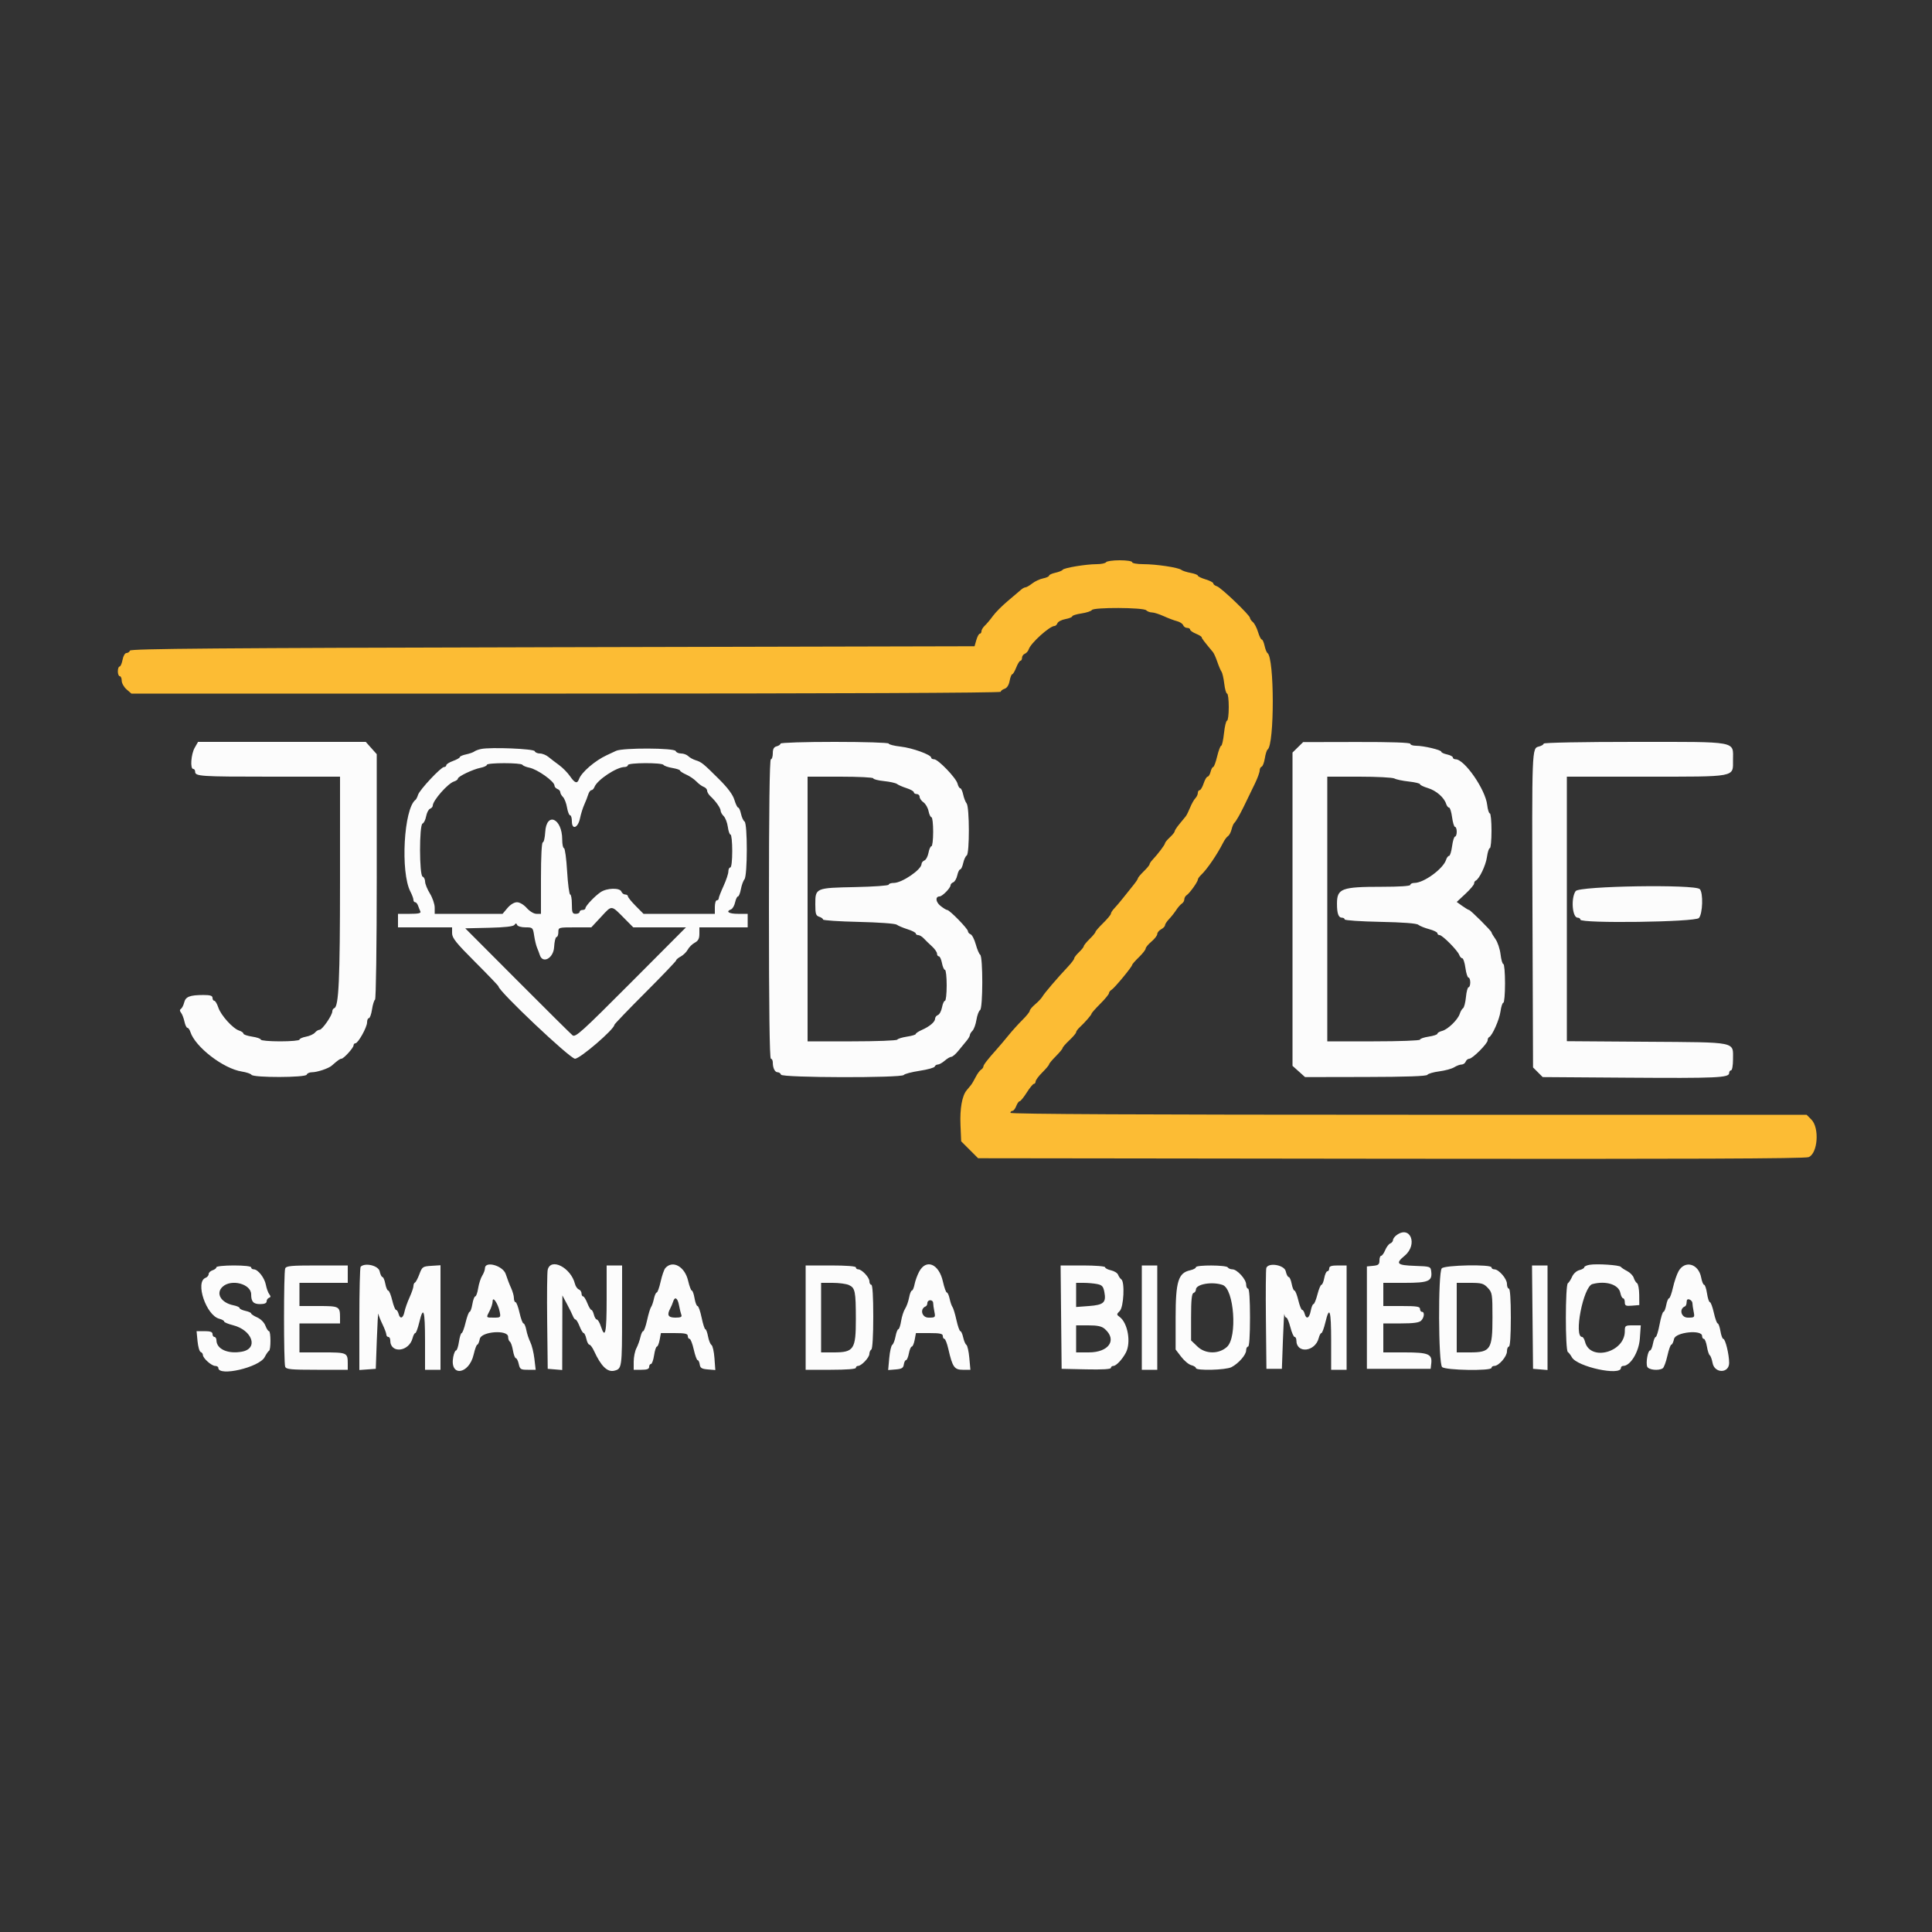 <svg id="svg" version="1.1" xmlns="http://www.w3.org/2000/svg" xmlns:xlink="http://www.w3.org/1999/xlink" width="400" height="400" viewBox="0, 0, 400,400"><rect x="0" y="0" width="400" height="400" fill="#333333" stroke="none"/><g id="svgg"><path id="path0" d="M40.300 154.835 C 39.549 156.155,39.340 159.200,40.000 159.200 C 40.220 159.200,40.400 159.451,40.400 159.757 C 40.400 160.734,41.390 160.800,56.033 160.800 L 70.400 160.800 70.398 182.300 C 70.395 202.792,70.142 208.419,69.205 208.732 C 68.982 208.806,68.800 209.106,68.800 209.397 C 68.800 210.195,66.728 213.200,66.178 213.200 C 65.914 213.200,65.478 213.465,65.209 213.789 C 64.940 214.114,64.108 214.494,63.360 214.634 C 62.612 214.774,62.000 215.049,62.000 215.245 C 62.000 215.440,60.200 215.600,58.000 215.600 C 55.800 215.600,54.000 215.440,54.000 215.245 C 54.000 215.050,53.190 214.769,52.200 214.621 C 51.210 214.472,50.400 214.194,50.400 214.002 C 50.400 213.811,50.003 213.528,49.518 213.374 C 48.220 212.962,45.731 210.210,45.200 208.599 C 44.946 207.830,44.572 207.200,44.369 207.200 C 44.166 207.200,44.000 206.930,44.000 206.600 C 44.000 206.150,43.525 206.001,42.100 206.005 C 39.298 206.014,38.426 206.353,38.134 207.548 C 37.993 208.127,37.691 208.721,37.464 208.870 C 37.182 209.054,37.187 209.307,37.480 209.670 C 37.715 209.961,38.033 210.785,38.186 211.500 C 38.338 212.215,38.617 212.800,38.805 212.800 C 38.993 212.800,39.266 213.179,39.414 213.643 C 40.400 216.752,46.239 221.253,50.060 221.850 C 51.017 221.999,51.918 222.303,52.063 222.524 C 52.469 223.147,63.293 223.120,63.501 222.496 C 63.592 222.223,64.075 222.000,64.574 222.000 C 65.669 222.000,68.014 221.217,68.686 220.627 C 69.964 219.505,70.391 219.200,70.684 219.200 C 71.150 219.200,73.200 216.947,73.200 216.436 C 73.200 216.196,73.372 216.000,73.583 216.000 C 74.145 216.000,76.000 212.673,76.000 211.665 C 76.000 211.189,76.169 210.800,76.375 210.800 C 76.582 210.800,76.873 209.988,77.022 208.995 C 77.171 208.002,77.452 207.092,77.646 206.971 C 77.845 206.848,78.000 195.686,78.000 181.448 L 78.000 156.144 76.864 154.872 L 75.729 153.600 58.364 153.603 L 41.000 153.605 40.300 154.835 M161.600 153.953 C 161.600 154.148,161.240 154.401,160.800 154.516 C 160.217 154.668,160.000 155.062,160.000 155.963 C 160.000 156.643,159.820 157.200,159.600 157.200 C 159.337 157.200,159.200 167.800,159.200 188.200 C 159.200 208.600,159.337 219.200,159.600 219.200 C 159.820 219.200,160.000 219.545,160.000 219.967 C 160.000 221.139,160.428 222.000,161.009 222.000 C 161.298 222.000,161.609 222.225,161.701 222.500 C 161.917 223.145,186.690 223.203,187.124 222.560 C 187.276 222.335,188.746 221.948,190.392 221.699 C 192.038 221.450,193.448 221.056,193.526 220.823 C 193.603 220.591,193.894 220.400,194.172 220.400 C 194.450 220.400,195.093 220.040,195.600 219.600 C 196.107 219.160,196.722 218.800,196.966 218.800 C 197.209 218.800,197.857 218.246,198.404 217.570 C 198.952 216.893,199.715 215.965,200.100 215.508 C 200.485 215.051,200.800 214.512,200.800 214.310 C 200.800 214.108,201.045 213.698,201.345 213.398 C 201.644 213.099,202.013 212.082,202.163 211.139 C 202.314 210.196,202.652 209.291,202.915 209.129 C 203.511 208.761,203.528 198.060,202.934 197.663 C 202.718 197.518,202.309 196.557,202.026 195.526 C 201.742 194.495,201.261 193.555,200.955 193.438 C 200.650 193.321,200.400 193.031,200.400 192.794 C 200.400 192.290,196.598 188.400,196.106 188.400 C 195.923 188.400,195.299 188.018,194.718 187.551 C 193.701 186.732,193.600 185.607,194.543 185.593 C 195.098 185.585,196.800 183.845,196.800 183.286 C 196.800 183.066,197.053 182.788,197.362 182.670 C 197.672 182.551,198.046 181.902,198.194 181.227 C 198.342 180.552,198.615 180.000,198.800 180.000 C 198.985 180.000,199.263 179.415,199.418 178.700 C 199.574 177.985,199.903 177.272,200.150 177.115 C 200.751 176.733,200.732 167.088,200.129 166.341 C 199.889 166.044,199.567 165.215,199.414 164.500 C 199.262 163.785,198.990 163.200,198.812 163.200 C 198.633 163.200,198.379 162.770,198.247 162.244 C 197.953 161.072,194.233 157.200,193.402 157.200 C 193.071 157.200,192.800 157.054,192.800 156.875 C 192.800 156.262,188.913 154.852,186.456 154.575 C 185.105 154.422,184.000 154.140,184.000 153.948 C 184.000 153.757,178.960 153.600,172.800 153.600 C 166.586 153.600,161.600 153.757,161.600 153.953 M268.700 154.727 L 267.600 155.809 267.600 188.238 L 267.600 220.668 268.900 221.834 L 270.200 223.000 282.729 222.977 C 291.187 222.962,295.345 222.815,295.529 222.526 C 295.678 222.290,296.790 221.968,298.000 221.810 C 299.210 221.653,300.599 221.271,301.086 220.962 C 301.573 220.653,302.254 220.400,302.598 220.400 C 302.943 220.400,303.329 220.130,303.455 219.800 C 303.582 219.470,303.915 219.200,304.196 219.200 C 304.865 219.200,308.000 216.057,308.000 215.386 C 308.000 215.100,308.135 214.807,308.300 214.733 C 308.952 214.443,310.426 211.119,310.661 209.410 C 310.797 208.414,311.064 207.600,311.254 207.600 C 311.444 207.600,311.600 205.800,311.600 203.600 C 311.600 201.400,311.445 199.600,311.256 199.600 C 311.066 199.600,310.804 198.694,310.673 197.586 C 310.542 196.478,310.067 195.055,309.617 194.424 C 309.168 193.793,308.800 193.169,308.800 193.038 C 308.800 192.739,304.444 188.400,304.144 188.400 C 304.023 188.400,303.400 188.027,302.759 187.571 L 301.595 186.742 303.398 185.063 C 304.389 184.140,305.200 183.178,305.200 182.926 C 305.200 182.673,305.343 182.407,305.517 182.333 C 306.252 182.024,307.620 179.168,307.855 177.452 C 307.995 176.433,308.264 175.600,308.454 175.600 C 308.644 175.600,308.800 173.980,308.800 172.000 C 308.800 170.020,308.643 168.400,308.452 168.400 C 308.261 168.400,308.016 167.615,307.907 166.654 C 307.547 163.458,303.216 157.200,301.364 157.200 C 301.054 157.200,300.800 157.034,300.800 156.832 C 300.800 156.629,300.260 156.345,299.600 156.200 C 298.940 156.055,298.400 155.802,298.400 155.637 C 298.400 155.264,294.747 154.400,293.169 154.400 C 292.526 154.400,292.000 154.220,292.000 154.000 C 292.000 153.742,288.049 153.608,280.900 153.623 L 269.800 153.646 268.700 154.727 M319.600 153.957 C 319.600 154.153,319.158 154.424,318.618 154.560 C 317.148 154.929,317.158 154.684,317.284 189.200 L 317.400 221.000 318.400 222.000 L 319.399 223.000 337.000 223.123 C 355.449 223.252,358.000 223.137,358.000 222.175 C 358.000 221.859,358.180 221.600,358.400 221.600 C 358.620 221.600,358.800 220.597,358.800 219.371 C 358.800 215.588,359.912 215.817,340.929 215.683 L 324.400 215.567 324.400 188.183 L 324.400 160.800 340.711 160.800 C 359.633 160.800,358.800 160.958,358.800 157.377 C 358.800 153.353,360.132 153.600,338.400 153.600 C 327.657 153.600,319.600 153.753,319.600 153.957 M99.600 155.070 C 99.050 155.184,98.420 155.419,98.200 155.592 C 97.980 155.766,97.215 156.033,96.500 156.186 C 95.785 156.338,95.200 156.593,95.200 156.751 C 95.200 156.910,94.570 157.267,93.800 157.546 C 93.030 157.824,92.400 158.220,92.400 158.426 C 92.400 158.632,92.194 158.800,91.942 158.800 C 91.298 158.800,86.879 163.519,86.557 164.549 C 86.412 165.017,86.172 165.490,86.025 165.600 C 83.608 167.410,82.877 180.587,84.971 184.604 C 85.314 185.262,85.596 186.025,85.598 186.300 C 85.599 186.575,85.759 186.800,85.953 186.800 C 86.148 186.800,86.418 187.115,86.554 187.500 C 86.689 187.885,86.905 188.425,87.034 188.700 C 87.206 189.071,86.638 189.200,84.833 189.200 L 82.400 189.200 82.400 190.600 L 82.400 192.000 88.000 192.000 L 93.600 192.000 93.600 193.200 C 93.600 194.200,94.400 195.200,98.400 199.200 C 101.040 201.840,103.200 204.097,103.200 204.216 C 103.200 205.180,118.029 219.200,119.047 219.199 C 120.099 219.198,127.200 213.085,127.200 212.181 C 127.200 212.037,130.080 209.037,133.600 205.514 C 137.120 201.991,140.000 198.979,140.000 198.822 C 140.000 198.664,140.430 198.305,140.956 198.024 C 141.482 197.742,142.132 197.102,142.400 196.600 C 142.668 196.098,143.318 195.458,143.844 195.176 C 144.558 194.794,144.800 194.328,144.800 193.332 L 144.800 192.000 149.800 192.000 L 154.800 192.000 154.800 190.600 L 154.800 189.200 152.800 189.200 C 150.891 189.200,150.164 188.730,151.362 188.270 C 151.672 188.151,152.046 187.502,152.194 186.827 C 152.342 186.152,152.609 185.600,152.787 185.600 C 152.965 185.600,153.237 184.925,153.391 184.100 C 153.545 183.275,153.880 182.347,154.136 182.039 C 154.766 181.277,154.779 170.486,154.150 170.086 C 153.903 169.929,153.574 169.215,153.418 168.500 C 153.263 167.785,152.999 167.200,152.832 167.200 C 152.664 167.200,152.312 166.483,152.049 165.606 C 151.727 164.532,150.695 163.140,148.886 161.339 C 145.581 158.049,145.246 157.777,144.019 157.398 C 143.479 157.231,142.791 156.848,142.490 156.547 C 142.189 156.246,141.521 156.000,141.005 156.000 C 140.489 156.000,139.992 155.775,139.900 155.500 C 139.681 154.841,128.956 154.797,127.562 155.450 C 127.033 155.698,126.150 156.110,125.600 156.366 C 123.168 157.498,120.391 159.894,119.880 161.300 C 119.508 162.322,119.016 162.164,118.012 160.700 C 117.521 159.985,116.504 158.950,115.750 158.400 C 114.996 157.850,113.996 157.085,113.528 156.700 C 113.060 156.315,112.270 156.000,111.772 156.000 C 111.274 156.000,110.795 155.784,110.707 155.521 C 110.540 155.020,101.599 154.657,99.600 155.070 M108.168 158.348 C 108.286 158.540,108.929 158.806,109.595 158.939 C 111.275 159.275,114.800 161.786,114.800 162.646 C 114.800 162.904,115.070 163.218,115.400 163.345 C 115.730 163.471,116.000 163.773,116.000 164.016 C 116.000 164.259,116.254 164.711,116.564 165.021 C 116.873 165.331,117.249 166.308,117.399 167.192 C 117.548 168.076,117.834 168.800,118.035 168.800 C 118.236 168.800,118.400 169.353,118.400 170.029 C 118.400 171.912,119.675 171.435,120.091 169.398 C 120.271 168.519,120.663 167.260,120.964 166.600 C 121.265 165.940,121.633 164.995,121.782 164.500 C 121.932 164.005,122.227 163.600,122.440 163.600 C 122.652 163.600,122.941 163.299,123.082 162.931 C 123.642 161.471,127.653 158.808,129.300 158.802 C 129.685 158.801,130.000 158.620,130.000 158.400 C 130.000 157.894,137.066 157.860,137.378 158.365 C 137.503 158.566,138.323 158.852,139.202 159.000 C 140.081 159.149,140.800 159.391,140.800 159.538 C 140.800 159.684,141.378 160.061,142.085 160.374 C 142.792 160.686,143.737 161.329,144.185 161.801 C 144.633 162.273,145.315 162.776,145.700 162.917 C 146.085 163.059,146.400 163.411,146.400 163.699 C 146.400 163.987,146.715 164.512,147.100 164.866 C 148.179 165.858,149.200 167.310,149.200 167.853 C 149.200 168.122,149.488 168.631,149.840 168.982 C 150.191 169.334,150.575 170.337,150.692 171.211 C 150.809 172.085,151.062 172.800,151.253 172.800 C 151.444 172.800,151.600 174.330,151.600 176.200 C 151.600 178.200,151.435 179.600,151.200 179.600 C 150.980 179.600,150.800 179.972,150.800 180.426 C 150.800 180.880,150.350 182.235,149.800 183.437 C 149.250 184.640,148.800 185.798,148.800 186.012 C 148.800 186.225,148.620 186.400,148.400 186.400 C 148.180 186.400,148.000 187.030,148.000 187.800 L 148.000 189.200 140.615 189.200 L 133.231 189.200 131.615 187.568 C 130.727 186.671,130.000 185.771,130.000 185.568 C 130.000 185.366,129.749 185.200,129.443 185.200 C 129.136 185.200,128.782 184.930,128.655 184.600 C 128.335 183.765,125.663 183.829,124.362 184.703 C 123.126 185.534,121.200 187.577,121.200 188.058 C 121.200 188.246,120.930 188.400,120.600 188.400 C 120.270 188.400,120.000 188.580,120.000 188.800 C 120.000 189.020,119.640 189.200,119.200 189.200 C 118.507 189.200,118.400 188.933,118.400 187.200 C 118.400 186.100,118.243 185.200,118.051 185.200 C 117.860 185.200,117.574 183.040,117.416 180.400 C 117.259 177.760,116.966 175.600,116.765 175.600 C 116.564 175.600,116.400 174.802,116.400 173.826 C 116.400 169.400,113.128 167.981,112.879 172.300 C 112.813 173.455,112.588 174.400,112.379 174.400 C 112.154 174.400,112.000 177.405,112.000 181.800 L 112.000 189.200 111.066 189.200 C 110.533 189.200,109.674 188.685,109.063 188.000 C 108.436 187.296,107.596 186.800,107.032 186.800 C 106.455 186.800,105.668 187.280,105.061 188.000 L 104.052 189.200 97.026 189.200 L 90.000 189.200 89.998 187.900 C 89.997 187.185,89.552 185.880,89.010 185.000 C 88.468 184.120,88.019 183.010,88.012 182.533 C 88.006 182.057,87.775 181.592,87.501 181.500 C 86.798 181.266,86.785 170.739,87.487 170.504 C 87.755 170.415,88.088 169.737,88.227 168.999 C 88.365 168.260,88.731 167.559,89.039 167.440 C 89.348 167.322,89.600 167.032,89.600 166.796 C 89.600 165.751,92.713 162.208,93.987 161.804 C 94.434 161.662,94.800 161.394,94.800 161.209 C 94.800 160.759,97.891 159.282,99.510 158.958 C 100.219 158.816,100.800 158.543,100.800 158.350 C 100.800 157.894,107.886 157.892,108.168 158.348 M180.800 161.144 C 180.800 161.333,181.802 161.592,183.028 161.718 C 184.253 161.844,185.468 162.116,185.728 162.322 C 185.987 162.527,186.875 162.913,187.700 163.179 C 188.525 163.445,189.200 163.828,189.200 164.031 C 189.200 164.234,189.470 164.400,189.800 164.400 C 190.130 164.400,190.400 164.660,190.400 164.977 C 190.400 165.295,190.759 165.806,191.197 166.113 C 191.636 166.420,192.108 167.240,192.247 167.936 C 192.386 168.631,192.658 169.200,192.850 169.200 C 193.043 169.200,193.200 170.550,193.200 172.200 C 193.200 173.850,193.040 175.200,192.845 175.200 C 192.649 175.200,192.374 175.813,192.234 176.561 C 192.093 177.310,191.713 178.024,191.389 178.149 C 191.065 178.273,190.797 178.606,190.793 178.887 C 190.777 180.051,186.745 182.800,185.053 182.800 C 184.474 182.800,184.000 182.962,184.000 183.160 C 184.000 183.359,180.877 183.584,177.061 183.660 C 168.844 183.826,168.800 183.845,168.800 187.222 C 168.800 189.195,168.921 189.584,169.600 189.800 C 170.040 189.940,170.400 190.200,170.400 190.378 C 170.400 190.556,173.711 190.777,177.759 190.868 C 181.904 190.961,185.354 191.213,185.659 191.445 C 185.956 191.671,186.965 192.097,187.900 192.392 C 188.835 192.687,189.600 193.079,189.600 193.264 C 189.600 193.449,189.830 193.600,190.111 193.600 C 190.392 193.600,190.915 193.915,191.272 194.300 C 191.629 194.685,192.389 195.424,192.961 195.942 C 193.532 196.460,194.000 197.135,194.000 197.442 C 194.000 197.749,194.172 198.000,194.382 198.000 C 194.592 198.000,194.882 198.630,195.026 199.400 C 195.171 200.170,195.449 200.800,195.645 200.800 C 195.840 200.800,196.000 202.240,196.000 204.000 C 196.000 205.760,195.840 207.200,195.645 207.200 C 195.449 207.200,195.174 207.813,195.034 208.561 C 194.893 209.310,194.513 210.024,194.189 210.149 C 193.865 210.273,193.600 210.611,193.600 210.899 C 193.600 211.568,192.493 212.515,190.872 213.232 C 190.172 213.542,189.600 213.920,189.600 214.073 C 189.600 214.226,188.788 214.473,187.795 214.622 C 186.802 214.771,185.892 215.052,185.771 215.246 C 185.651 215.441,181.423 215.600,176.376 215.600 L 167.200 215.600 167.200 188.200 L 167.200 160.800 174.000 160.800 C 177.740 160.800,180.800 160.955,180.800 161.144 M288.705 161.180 C 289.087 161.390,290.435 161.673,291.700 161.809 C 292.965 161.946,294.000 162.196,294.000 162.365 C 294.000 162.535,294.741 162.895,295.647 163.167 C 297.340 163.674,298.991 165.110,299.414 166.445 C 299.546 166.860,299.816 167.200,300.013 167.200 C 300.211 167.200,300.492 168.100,300.638 169.200 C 300.784 170.300,301.060 171.200,301.252 171.200 C 301.443 171.200,301.600 171.650,301.600 172.200 C 301.600 172.750,301.443 173.200,301.252 173.200 C 301.060 173.200,300.784 174.100,300.638 175.200 C 300.492 176.300,300.211 177.200,300.013 177.200 C 299.816 177.200,299.538 177.565,299.397 178.010 C 298.806 179.871,294.797 182.800,292.840 182.800 C 292.378 182.800,292.000 182.980,292.000 183.200 C 292.000 183.449,289.766 183.600,286.097 183.600 C 277.761 183.600,276.818 183.952,276.806 187.067 C 276.799 189.114,277.112 190.000,277.843 190.000 C 278.149 190.000,278.400 190.160,278.400 190.356 C 278.400 190.552,281.703 190.778,285.740 190.858 C 290.469 190.951,293.280 191.166,293.640 191.462 C 293.948 191.715,294.965 192.126,295.900 192.376 C 296.835 192.626,297.600 193.004,297.600 193.215 C 297.600 193.427,297.804 193.600,298.053 193.600 C 298.631 193.600,301.780 196.776,302.119 197.700 C 302.260 198.085,302.544 198.400,302.750 198.400 C 302.956 198.400,303.249 199.300,303.400 200.400 C 303.551 201.500,303.838 202.400,304.038 202.400 C 304.237 202.400,304.400 202.850,304.400 203.400 C 304.400 203.950,304.243 204.400,304.051 204.400 C 303.859 204.400,303.613 205.319,303.506 206.443 C 303.398 207.566,303.129 208.601,302.909 208.743 C 302.688 208.884,302.382 209.402,302.229 209.894 C 301.848 211.114,299.753 213.146,298.569 213.443 C 298.036 213.577,297.600 213.836,297.600 214.019 C 297.600 214.202,296.790 214.472,295.800 214.621 C 294.810 214.769,294.000 215.050,294.000 215.245 C 294.000 215.442,289.714 215.600,284.400 215.600 L 274.800 215.600 274.800 188.200 L 274.800 160.800 281.405 160.800 C 285.038 160.800,288.323 160.971,288.705 161.180 M326.223 184.489 C 325.206 185.940,325.519 190.000,326.647 190.000 C 326.951 190.000,327.200 190.180,327.200 190.400 C 327.200 191.233,350.975 190.912,351.738 190.069 C 352.533 189.191,352.665 184.825,351.920 184.080 C 350.893 183.053,326.962 183.434,326.223 184.489 M129.428 190.300 L 131.112 192.000 136.566 192.000 L 142.021 192.000 130.610 203.449 C 120.434 213.660,119.128 214.838,118.535 214.349 C 118.169 214.047,113.022 208.940,107.098 203.000 L 96.326 192.200 101.248 192.087 C 104.543 192.011,106.283 191.813,106.515 191.487 C 106.785 191.106,106.905 191.109,107.064 191.500 C 107.176 191.778,107.948 192.000,108.798 192.000 C 110.293 192.000,110.336 192.041,110.588 193.700 C 110.729 194.635,110.999 195.760,111.186 196.200 C 111.374 196.640,111.633 197.326,111.761 197.726 C 112.368 199.612,114.589 198.393,114.721 196.100 C 114.787 194.945,115.012 194.000,115.221 194.000 C 115.429 194.000,115.600 193.550,115.600 193.000 C 115.600 192.012,115.639 192.000,119.011 192.000 L 122.423 192.000 124.470 189.800 C 126.759 187.341,126.467 187.311,129.428 190.300 M289.100 255.757 C 288.715 256.049,288.400 256.499,288.400 256.757 C 288.400 257.014,288.146 257.322,287.837 257.441 C 287.527 257.560,287.055 258.185,286.788 258.829 C 286.521 259.473,286.145 260.000,285.951 260.000 C 285.758 260.000,285.600 260.439,285.600 260.975 C 285.600 261.782,285.377 261.971,284.300 262.075 L 283.000 262.200 283.000 272.800 L 283.000 283.400 289.600 283.400 L 296.200 283.400 296.327 282.298 C 296.552 280.341,295.736 280.000,290.829 280.000 L 286.400 280.000 286.400 277.000 L 286.400 274.000 290.029 274.000 C 292.640 274.000,293.817 273.840,294.229 273.429 C 294.884 272.773,294.994 271.600,294.400 271.600 C 294.180 271.600,294.000 271.330,294.000 271.000 C 294.000 270.509,293.311 270.400,290.200 270.400 L 286.400 270.400 286.400 268.000 L 286.400 265.600 290.829 265.600 C 295.736 265.600,296.552 265.259,296.327 263.302 C 296.201 262.210,296.171 262.199,292.900 262.084 C 289.215 261.954,288.860 261.602,290.800 260.000 C 293.629 257.663,291.988 253.565,289.100 255.757 M329.100 261.863 C 328.495 261.967,328.000 262.202,328.000 262.383 C 328.000 262.565,327.544 262.828,326.986 262.968 C 326.415 263.111,325.764 263.697,325.495 264.311 C 325.231 264.910,324.833 265.529,324.608 265.686 C 324.064 266.067,324.057 279.527,324.600 279.915 C 324.820 280.072,325.196 280.560,325.435 281.000 C 326.512 282.980,335.600 284.947,335.600 283.200 C 335.600 282.980,335.807 282.800,336.060 282.800 C 337.554 282.800,339.312 279.928,339.510 277.162 L 339.707 274.400 338.054 274.400 C 336.479 274.400,336.400 274.458,336.400 275.614 C 336.400 280.014,329.198 281.919,328.162 277.793 C 328.025 277.247,327.753 276.800,327.557 276.800 C 325.770 276.800,327.800 266.361,329.685 265.856 C 332.477 265.108,335.128 265.941,335.475 267.676 C 335.599 268.294,335.858 268.800,336.050 268.800 C 336.243 268.800,336.400 269.171,336.400 269.624 C 336.400 270.332,336.612 270.431,337.900 270.324 L 339.400 270.200 339.382 268.074 C 339.371 266.905,339.171 265.825,338.935 265.674 C 338.700 265.523,338.391 265.024,338.247 264.564 C 338.104 264.104,337.495 263.475,336.893 263.165 C 336.292 262.855,335.697 262.462,335.571 262.292 C 335.290 261.912,330.608 261.601,329.100 261.863 M44.800 262.373 C 44.800 262.578,44.440 262.860,44.000 263.000 C 43.560 263.140,43.200 263.493,43.200 263.784 C 43.200 264.076,42.910 264.426,42.556 264.561 C 40.346 265.410,42.687 272.355,45.414 273.039 C 45.956 273.175,46.400 273.426,46.400 273.596 C 46.400 273.766,47.213 274.110,48.208 274.360 C 52.243 275.376,53.573 279.194,50.116 279.842 C 47.215 280.386,44.846 279.340,44.813 277.500 C 44.806 277.115,44.620 276.800,44.400 276.800 C 44.180 276.800,44.000 276.530,44.000 276.200 C 44.000 275.764,43.550 275.600,42.349 275.600 L 40.698 275.600 40.898 277.683 C 41.008 278.829,41.301 279.834,41.549 279.916 C 41.797 279.999,42.003 280.277,42.007 280.533 C 42.017 281.212,43.803 282.800,44.556 282.800 C 44.910 282.800,45.200 282.980,45.200 283.200 C 45.200 285.077,53.706 283.100,54.800 280.969 C 55.130 280.326,55.535 279.740,55.700 279.667 C 56.100 279.489,56.088 275.600,55.688 275.600 C 55.516 275.600,55.182 275.086,54.945 274.459 C 54.696 273.799,53.983 273.083,53.257 272.761 C 52.566 272.455,52.000 272.083,52.000 271.934 C 52.000 271.785,51.460 271.545,50.800 271.400 C 50.140 271.255,49.600 270.993,49.600 270.818 C 49.600 270.643,49.041 270.388,48.358 270.252 C 45.758 269.732,44.602 267.788,46.075 266.416 C 47.884 264.730,52.000 265.819,52.000 267.983 C 52.000 269.497,52.460 270.000,53.843 270.000 C 54.747 270.000,55.200 269.811,55.200 269.433 C 55.200 269.122,55.425 268.791,55.700 268.698 C 56.072 268.573,56.086 268.385,55.756 267.965 C 55.512 267.654,55.194 266.779,55.050 266.019 C 54.770 264.545,53.404 262.800,52.530 262.800 C 52.239 262.800,52.000 262.620,52.000 262.400 C 52.000 262.163,50.533 262.000,48.400 262.000 C 46.420 262.000,44.800 262.168,44.800 262.373 M59.043 262.633 C 58.726 263.458,58.726 282.142,59.043 282.967 C 59.250 283.508,60.215 283.600,65.643 283.600 L 72.000 283.600 72.000 282.433 C 72.000 280.027,71.941 280.000,66.757 280.000 L 62.000 280.000 62.000 277.000 L 62.000 274.000 66.200 274.000 L 70.400 274.000 70.400 272.833 C 70.400 270.475,70.263 270.400,65.957 270.400 L 62.000 270.400 62.000 268.000 L 62.000 265.600 67.000 265.600 L 72.000 265.600 72.000 263.800 L 72.000 262.000 65.643 262.000 C 60.215 262.000,59.250 262.092,59.043 262.633 M74.667 262.267 C 74.520 262.413,74.400 267.284,74.400 273.090 L 74.400 283.646 76.100 283.523 L 77.800 283.400 78.016 277.400 C 78.135 274.100,78.276 271.670,78.330 272.000 C 78.383 272.330,78.775 273.320,79.200 274.200 C 79.625 275.080,79.979 276.025,79.986 276.300 C 79.994 276.575,80.180 276.800,80.400 276.800 C 80.620 276.800,80.800 277.120,80.800 277.511 C 80.800 280.324,84.708 279.901,85.433 277.010 C 85.573 276.455,85.818 276.000,85.979 276.000 C 86.140 276.000,86.510 275.010,86.800 273.800 C 87.665 270.193,88.000 271.253,88.000 277.600 L 88.000 283.600 89.600 283.600 L 91.200 283.600 91.200 272.778 L 91.200 261.956 89.315 262.078 C 87.519 262.194,87.401 262.276,86.832 263.800 C 86.503 264.680,86.092 265.460,85.917 265.533 C 85.743 265.607,85.600 265.932,85.600 266.255 C 85.600 266.579,85.235 267.644,84.790 268.622 C 84.344 269.600,83.872 270.940,83.740 271.600 C 83.466 272.972,82.825 273.181,82.516 272.000 C 82.401 271.560,82.166 271.200,81.993 271.200 C 81.821 271.200,81.464 270.300,81.200 269.200 C 80.936 268.100,80.566 267.200,80.378 267.200 C 80.190 267.200,79.918 266.570,79.774 265.800 C 79.629 265.030,79.365 264.400,79.187 264.400 C 79.009 264.400,78.745 263.860,78.600 263.200 C 78.341 262.022,75.569 261.365,74.667 262.267 M100.400 262.592 C 100.400 262.942,100.147 263.627,99.838 264.114 C 99.530 264.601,99.154 265.765,99.003 266.700 C 98.853 267.635,98.581 268.400,98.400 268.400 C 98.219 268.400,97.949 269.120,97.800 270.000 C 97.651 270.880,97.394 271.600,97.229 271.600 C 97.063 271.600,96.690 272.590,96.400 273.800 C 96.110 275.010,95.741 276.000,95.582 276.000 C 95.422 276.000,95.169 276.810,95.021 277.800 C 94.872 278.790,94.602 279.600,94.420 279.600 C 94.238 279.600,93.975 280.206,93.836 280.946 C 93.053 285.121,97.100 284.625,98.069 280.428 C 98.327 279.313,98.664 278.400,98.819 278.400 C 98.973 278.400,99.208 277.860,99.340 277.200 C 99.650 275.652,105.200 275.251,105.200 276.776 C 105.200 277.203,105.364 277.654,105.565 277.778 C 105.766 277.903,106.052 278.723,106.200 279.602 C 106.349 280.481,106.620 281.200,106.803 281.200 C 106.987 281.200,107.255 281.740,107.400 282.400 C 107.640 283.493,107.808 283.600,109.287 283.600 L 110.910 283.600 110.641 281.314 C 110.494 280.057,110.114 278.509,109.797 277.874 C 109.480 277.239,109.106 276.108,108.966 275.360 C 108.826 274.612,108.564 274.000,108.384 274.000 C 108.204 274.000,107.836 273.010,107.565 271.800 C 107.294 270.590,106.921 269.600,106.736 269.600 C 106.551 269.600,106.400 269.222,106.400 268.760 C 106.400 268.299,106.136 267.354,105.813 266.660 C 105.490 265.967,104.995 264.680,104.713 263.800 C 104.146 262.032,100.400 260.983,100.400 262.592 M113.395 262.900 C 113.274 263.395,113.225 268.210,113.287 273.600 L 113.400 283.400 114.900 283.524 L 116.400 283.648 116.416 275.924 L 116.433 268.200 117.394 270.000 C 117.923 270.990,118.476 272.115,118.624 272.500 C 118.772 272.885,119.019 273.200,119.172 273.200 C 119.325 273.200,119.698 273.830,120.000 274.600 C 120.302 275.370,120.681 276.000,120.843 276.000 C 121.004 276.000,121.255 276.540,121.400 277.200 C 121.545 277.860,121.827 278.400,122.026 278.400 C 122.226 278.400,122.658 278.985,122.987 279.700 C 124.437 282.857,125.760 284.147,127.182 283.790 C 128.760 283.394,128.787 283.201,128.794 272.300 L 128.800 262.000 127.200 262.000 L 125.600 262.000 125.600 269.000 C 125.600 275.976,125.306 277.346,124.400 274.600 C 124.146 273.830,123.775 273.200,123.577 273.200 C 123.378 273.200,123.102 272.750,122.964 272.200 C 122.826 271.650,122.586 271.200,122.431 271.200 C 122.276 271.200,121.902 270.570,121.600 269.800 C 121.298 269.030,120.904 268.400,120.725 268.400 C 120.546 268.400,120.400 268.124,120.400 267.787 C 120.400 267.451,120.146 267.078,119.836 266.959 C 119.526 266.839,119.165 266.317,119.035 265.797 C 118.194 262.445,114.030 260.306,113.395 262.900 M137.743 262.553 C 137.491 262.840,137.058 264.093,136.779 265.337 C 136.501 266.582,136.136 267.600,135.968 267.600 C 135.801 267.600,135.538 268.185,135.386 268.900 C 135.233 269.615,134.968 270.380,134.798 270.600 C 134.628 270.820,134.260 272.035,133.981 273.300 C 133.701 274.565,133.336 275.600,133.168 275.600 C 133.001 275.600,132.742 276.152,132.594 276.827 C 132.446 277.502,132.073 278.537,131.765 279.127 C 131.457 279.717,131.204 280.965,131.202 281.900 L 131.200 283.600 132.800 283.600 C 133.956 283.600,134.400 283.433,134.400 283.000 C 134.400 282.670,134.569 282.400,134.775 282.400 C 134.982 282.400,135.272 281.590,135.421 280.600 C 135.569 279.610,135.830 278.800,136.001 278.800 C 136.171 278.800,136.429 278.170,136.574 277.400 L 136.836 276.000 139.618 276.000 C 141.824 276.000,142.400 276.124,142.400 276.600 C 142.400 276.930,142.567 277.200,142.771 277.200 C 142.976 277.200,143.364 278.190,143.635 279.400 C 143.906 280.610,144.266 281.600,144.436 281.600 C 144.606 281.600,144.802 282.005,144.872 282.500 C 144.976 283.229,145.294 283.424,146.550 283.527 L 148.100 283.654 147.922 281.195 C 147.824 279.843,147.548 278.615,147.309 278.467 C 147.069 278.319,146.747 277.524,146.592 276.699 C 146.438 275.875,146.187 275.200,146.036 275.200 C 145.884 275.200,145.537 274.120,145.264 272.800 C 144.992 271.480,144.612 270.400,144.419 270.400 C 144.227 270.400,143.949 269.680,143.800 268.800 C 143.651 267.920,143.396 267.200,143.234 267.200 C 143.071 267.200,142.727 266.287,142.469 265.172 C 141.787 262.216,139.262 260.817,137.743 262.553 M166.800 272.800 L 166.800 283.600 172.000 283.600 C 175.200 283.600,177.200 283.446,177.200 283.200 C 177.200 282.980,177.400 282.800,177.644 282.800 C 178.344 282.800,179.985 281.070,179.993 280.324 C 179.997 279.952,180.180 279.536,180.400 279.400 C 180.640 279.251,180.800 276.529,180.800 272.576 C 180.800 268.459,180.650 266.000,180.400 266.000 C 180.180 266.000,180.000 265.671,180.000 265.270 C 180.000 264.469,178.429 262.800,177.674 262.800 C 177.413 262.800,177.200 262.620,177.200 262.400 C 177.200 262.154,175.200 262.000,172.000 262.000 L 166.800 262.000 166.800 272.800 M190.292 263.300 C 189.913 264.015,189.490 265.185,189.351 265.900 C 189.213 266.615,188.963 267.200,188.795 267.200 C 188.627 267.200,188.366 267.856,188.215 268.658 C 188.065 269.461,187.694 270.496,187.391 270.958 C 187.088 271.421,186.718 272.565,186.569 273.500 C 186.420 274.435,186.161 275.200,185.993 275.200 C 185.826 275.200,185.562 275.875,185.408 276.699 C 185.253 277.524,184.948 278.308,184.730 278.443 C 184.513 278.578,184.233 279.805,184.109 281.172 L 183.884 283.655 185.442 283.528 C 186.706 283.424,187.024 283.230,187.128 282.500 C 187.198 282.005,187.403 281.600,187.583 281.600 C 187.764 281.600,188.029 280.970,188.174 280.200 C 188.318 279.430,188.588 278.800,188.774 278.800 C 188.959 278.800,189.229 278.170,189.374 277.400 L 189.636 276.000 192.418 276.000 C 194.624 276.000,195.200 276.124,195.200 276.600 C 195.200 276.930,195.349 277.200,195.531 277.200 C 195.714 277.200,196.080 278.145,196.345 279.300 C 197.207 283.055,197.588 283.600,199.353 283.600 L 200.911 283.600 200.688 281.144 C 200.566 279.793,200.294 278.578,200.083 278.444 C 199.873 278.310,199.574 277.615,199.418 276.900 C 199.263 276.185,198.999 275.600,198.832 275.600 C 198.664 275.600,198.299 274.565,198.019 273.300 C 197.740 272.035,197.372 270.820,197.202 270.600 C 197.032 270.380,196.767 269.615,196.614 268.900 C 196.462 268.185,196.199 267.600,196.032 267.600 C 195.864 267.600,195.498 266.577,195.218 265.326 C 194.394 261.643,191.748 260.555,190.292 263.300 M219.693 272.700 L 219.800 283.400 224.900 283.512 C 228.204 283.584,230.000 283.479,230.000 283.212 C 230.000 282.985,230.230 282.800,230.511 282.800 C 231.090 282.800,232.349 281.464,233.098 280.054 C 234.210 277.960,233.497 273.891,231.802 272.651 C 231.150 272.174,231.152 272.105,231.838 271.419 C 232.657 270.600,232.908 265.378,232.153 264.875 C 231.927 264.724,231.632 264.302,231.498 263.938 C 231.364 263.573,230.702 263.154,230.027 263.006 C 229.352 262.858,228.800 262.571,228.800 262.368 C 228.800 262.165,226.733 262.000,224.193 262.000 L 219.587 262.000 219.693 272.700 M236.400 272.800 L 236.400 283.600 238.000 283.600 L 239.600 283.600 239.600 272.800 L 239.600 262.000 238.000 262.000 L 236.400 262.000 236.400 272.800 M247.600 262.368 C 247.600 262.571,247.067 262.854,246.415 262.997 C 243.944 263.539,243.400 265.308,243.400 272.800 L 243.400 279.400 244.552 280.905 C 245.185 281.733,246.130 282.518,246.652 282.649 C 247.173 282.780,247.600 283.047,247.600 283.243 C 247.600 283.821,253.786 283.664,254.956 283.057 C 256.433 282.290,258.000 280.501,258.000 279.579 C 258.000 279.151,258.180 278.800,258.400 278.800 C 258.649 278.800,258.800 276.533,258.800 272.800 C 258.800 269.067,258.649 266.800,258.400 266.800 C 258.180 266.800,258.000 266.405,258.000 265.922 C 258.000 264.857,256.121 262.800,255.149 262.800 C 254.763 262.800,254.336 262.620,254.200 262.400 C 253.890 261.898,247.600 261.867,247.600 262.368 M262.180 262.507 C 262.073 262.786,262.034 267.601,262.093 273.207 L 262.200 283.400 263.800 283.400 L 265.400 283.400 265.616 277.400 C 265.735 274.100,265.870 271.715,265.916 272.100 C 265.962 272.485,266.146 272.800,266.324 272.800 C 266.503 272.800,266.879 273.700,267.161 274.800 C 267.443 275.900,267.837 276.800,268.037 276.800 C 268.237 276.800,268.400 277.120,268.400 277.511 C 268.400 280.324,272.308 279.901,273.033 277.010 C 273.173 276.455,273.418 276.000,273.579 276.000 C 273.740 276.000,274.110 275.010,274.400 273.800 C 275.265 270.193,275.600 271.253,275.600 277.600 L 275.600 283.600 277.200 283.600 L 278.800 283.600 278.800 272.800 L 278.800 262.000 277.000 262.000 C 275.667 262.000,275.200 262.156,275.200 262.600 C 275.200 262.930,275.028 263.200,274.818 263.200 C 274.608 263.200,274.318 263.830,274.174 264.600 C 274.029 265.370,273.768 266.000,273.592 266.000 C 273.417 266.000,273.043 266.900,272.761 268.000 C 272.479 269.100,272.111 270.000,271.943 270.000 C 271.774 270.000,271.518 270.630,271.374 271.400 C 271.084 272.942,270.442 273.248,270.116 272.000 C 270.001 271.560,269.766 271.200,269.593 271.200 C 269.421 271.200,269.064 270.300,268.800 269.200 C 268.536 268.100,268.178 267.200,268.005 267.200 C 267.831 267.200,267.571 266.570,267.426 265.800 C 267.282 265.030,267.006 264.400,266.814 264.400 C 266.621 264.400,266.345 263.860,266.200 263.200 C 265.913 261.893,262.633 261.327,262.180 262.507 M298.500 262.598 C 297.724 263.480,297.789 282.247,298.571 283.029 C 299.258 283.715,308.800 283.875,308.800 283.200 C 308.800 282.980,309.062 282.800,309.382 282.800 C 310.312 282.800,312.000 280.854,312.000 279.782 C 312.000 279.242,312.180 278.800,312.400 278.800 C 312.649 278.800,312.800 276.533,312.800 272.800 C 312.800 269.067,312.649 266.800,312.400 266.800 C 312.180 266.800,312.000 266.358,312.000 265.818 C 312.000 264.746,310.312 262.800,309.382 262.800 C 309.062 262.800,308.800 262.620,308.800 262.400 C 308.800 261.726,299.103 261.913,298.500 262.598 M317.293 272.700 L 317.400 283.400 318.900 283.524 L 320.400 283.648 320.400 272.824 L 320.400 262.000 318.793 262.000 L 317.187 262.000 317.293 272.700 M347.535 263.174 C 347.169 263.817,346.646 265.345,346.371 266.571 C 346.097 267.797,345.729 268.800,345.554 268.800 C 345.379 268.800,345.118 269.430,344.974 270.200 C 344.829 270.970,344.571 271.600,344.401 271.600 C 344.230 271.600,343.870 272.770,343.600 274.200 C 343.330 275.630,342.970 276.800,342.799 276.800 C 342.629 276.800,342.371 277.430,342.226 278.200 C 342.082 278.970,341.812 279.600,341.626 279.600 C 341.170 279.600,340.722 282.132,341.035 282.946 C 341.296 283.626,343.393 283.852,344.252 283.294 C 344.500 283.132,344.934 281.965,345.215 280.700 C 345.497 279.435,345.864 278.400,346.032 278.400 C 346.199 278.400,346.455 277.860,346.600 277.200 C 346.907 275.802,352.400 275.234,352.400 276.600 C 352.400 276.930,352.564 277.200,352.765 277.200 C 352.966 277.200,353.251 277.919,353.400 278.798 C 353.548 279.677,353.814 280.485,353.989 280.593 C 354.165 280.702,354.428 281.423,354.573 282.196 C 354.985 284.390,358.000 284.374,358.000 282.177 C 358.000 280.416,357.217 277.200,356.788 277.200 C 356.613 277.200,356.349 276.480,356.200 275.600 C 356.051 274.720,355.794 274.000,355.628 274.000 C 355.463 274.000,355.106 273.010,354.835 271.800 C 354.564 270.590,354.196 269.600,354.017 269.600 C 353.837 269.600,353.569 268.790,353.421 267.800 C 353.272 266.810,353.002 266.000,352.820 266.000 C 352.638 266.000,352.363 265.325,352.209 264.500 C 351.675 261.642,348.861 260.843,347.535 263.174 M175.747 266.049 C 177.049 266.642,177.188 267.319,177.195 273.118 C 177.201 279.368,176.781 280.000,172.618 280.000 L 170.000 280.000 170.000 272.800 L 170.000 265.600 172.381 265.600 C 173.691 265.600,175.206 265.802,175.747 266.049 M227.141 265.848 C 228.175 266.055,228.426 266.332,228.648 267.513 C 229.054 269.677,228.508 270.171,225.459 270.400 L 222.799 270.600 222.800 268.100 L 222.800 265.600 224.350 265.600 C 225.203 265.600,226.458 265.712,227.141 265.848 M253.135 266.037 C 255.509 266.865,256.219 276.822,254.048 278.842 C 252.387 280.388,249.582 280.372,247.945 278.808 L 246.600 277.523 246.600 272.695 C 246.600 269.189,246.737 267.822,247.100 267.700 C 247.375 267.608,247.600 267.293,247.600 267.000 C 247.600 265.862,250.958 265.278,253.135 266.037 M308.030 266.632 C 308.953 267.613,309.000 267.914,309.000 272.799 C 309.000 279.391,308.605 280.000,304.330 280.000 L 301.600 280.000 301.600 272.800 L 301.600 265.600 304.330 265.600 C 306.748 265.600,307.172 265.718,308.030 266.632 M103.455 271.575 C 103.692 272.762,103.654 272.800,102.250 272.800 C 100.582 272.800,100.612 272.851,101.398 271.346 C 101.726 270.716,101.996 269.845,101.998 269.411 C 102.001 268.249,103.123 269.914,103.455 271.575 M140.579 270.228 C 140.726 271.014,140.946 271.914,141.066 272.228 C 141.231 272.659,140.929 272.800,139.843 272.800 C 138.326 272.800,138.032 272.278,138.771 270.895 C 138.975 270.513,139.239 269.885,139.358 269.500 C 139.713 268.355,140.292 268.701,140.579 270.228 M350.400 269.793 C 350.400 270.072,350.513 270.863,350.650 271.550 C 350.893 272.767,350.862 272.800,349.442 272.800 C 348.037 272.800,347.582 270.971,348.862 270.467 C 349.048 270.393,349.200 269.994,349.200 269.579 C 349.200 269.073,349.397 268.901,349.800 269.055 C 350.130 269.182,350.400 269.514,350.400 269.793 M193.200 269.750 C 193.200 270.053,193.313 270.863,193.450 271.550 C 193.693 272.767,193.662 272.800,192.242 272.800 C 190.837 272.800,190.382 270.971,191.662 270.467 C 191.848 270.393,192.000 270.078,192.000 269.767 C 192.000 269.455,192.270 269.200,192.600 269.200 C 192.930 269.200,193.200 269.447,193.200 269.750 M228.712 275.124 C 231.347 277.409,229.597 280.000,225.418 280.000 L 222.800 280.000 222.800 277.200 L 222.800 274.400 225.339 274.400 C 227.214 274.400,228.096 274.589,228.712 275.124 " stroke="none" fill="#fcfcfc" fill-rule="evenodd"></path><path id="path1" d="M229.000 116.400 C 228.864 116.620,227.998 116.801,227.076 116.803 C 224.842 116.807,220.271 117.564,220.009 117.973 C 219.894 118.153,219.215 118.426,218.500 118.582 C 217.785 118.737,217.200 119.007,217.200 119.182 C 217.200 119.357,216.645 119.611,215.968 119.746 C 215.290 119.882,214.275 120.355,213.714 120.796 C 213.152 121.238,212.524 121.600,212.317 121.600 C 212.111 121.600,211.695 121.825,211.393 122.100 C 211.091 122.375,209.873 123.410,208.687 124.400 C 207.501 125.390,206.096 126.802,205.565 127.539 C 205.034 128.275,204.285 129.170,203.900 129.528 C 203.515 129.885,203.200 130.408,203.200 130.689 C 203.200 130.970,203.046 131.200,202.858 131.200 C 202.670 131.200,202.348 131.785,202.143 132.500 L 201.770 133.800 114.418 134.000 C 45.035 134.159,27.032 134.303,26.900 134.700 C 26.808 134.975,26.486 135.200,26.185 135.200 C 25.875 135.200,25.522 135.808,25.374 136.600 C 25.229 137.370,24.951 138.000,24.755 138.000 C 24.560 138.000,24.400 138.450,24.400 139.000 C 24.400 139.550,24.580 140.000,24.800 140.000 C 25.020 140.000,25.200 140.418,25.200 140.928 C 25.200 141.438,25.651 142.248,26.203 142.728 L 27.206 143.600 117.203 143.600 C 172.599 143.600,207.200 143.457,207.200 143.227 C 207.200 143.022,207.554 142.742,207.986 142.604 C 208.484 142.446,208.867 141.850,209.031 140.977 C 209.173 140.220,209.415 139.600,209.570 139.600 C 209.724 139.600,210.098 138.970,210.400 138.200 C 210.702 137.430,211.096 136.800,211.275 136.800 C 211.454 136.800,211.600 136.524,211.600 136.187 C 211.600 135.851,211.863 135.474,212.185 135.350 C 212.506 135.227,212.872 134.803,212.998 134.408 C 213.398 133.147,217.332 129.600,218.331 129.600 C 218.542 129.600,218.814 129.340,218.936 129.022 C 219.058 128.704,219.797 128.324,220.579 128.178 C 221.361 128.031,222.000 127.771,222.000 127.601 C 222.000 127.430,222.855 127.163,223.900 127.006 C 224.945 126.850,225.918 126.532,226.061 126.300 C 226.427 125.710,236.717 125.757,237.311 126.351 C 237.558 126.598,238.094 126.800,238.502 126.800 C 238.910 126.800,240.005 127.147,240.936 127.571 C 241.866 127.995,243.103 128.461,243.685 128.607 C 244.266 128.753,244.839 129.126,244.959 129.436 C 245.078 129.746,245.451 130.000,245.787 130.000 C 246.124 130.000,246.400 130.158,246.400 130.351 C 246.400 130.545,246.940 130.927,247.600 131.200 C 248.260 131.473,248.800 131.810,248.800 131.949 C 248.801 132.165,249.257 132.765,251.140 135.027 C 251.336 135.262,251.737 136.162,252.031 137.027 C 252.326 137.892,252.716 138.806,252.897 139.058 C 253.079 139.309,253.337 140.434,253.470 141.558 C 253.603 142.681,253.866 143.600,254.056 143.600 C 254.245 143.600,254.400 144.860,254.400 146.400 C 254.400 147.940,254.241 149.200,254.047 149.200 C 253.852 149.200,253.568 150.370,253.415 151.800 C 253.262 153.230,252.999 154.400,252.832 154.400 C 252.665 154.400,252.290 155.390,252.000 156.600 C 251.710 157.810,251.340 158.800,251.179 158.800 C 251.018 158.800,250.774 159.250,250.636 159.800 C 250.498 160.350,250.222 160.800,250.023 160.800 C 249.825 160.800,249.454 161.430,249.200 162.200 C 248.946 162.970,248.572 163.600,248.369 163.600 C 248.166 163.600,248.000 163.857,248.000 164.171 C 248.000 164.486,247.767 164.981,247.483 165.271 C 247.199 165.562,246.710 166.430,246.398 167.200 C 246.085 167.970,245.684 168.780,245.507 169.000 C 245.329 169.220,244.738 169.940,244.193 170.600 C 243.647 171.260,243.201 171.944,243.200 172.119 C 243.200 172.295,242.750 172.855,242.200 173.365 C 241.650 173.875,241.200 174.425,241.200 174.588 C 241.200 174.885,239.721 176.844,238.598 178.034 C 238.269 178.382,238.000 178.793,238.000 178.947 C 238.000 179.101,237.460 179.755,236.800 180.400 C 236.140 181.045,235.600 181.688,235.600 181.829 C 235.600 181.969,235.195 182.585,234.700 183.197 C 234.205 183.808,233.260 184.991,232.600 185.826 C 231.940 186.660,231.085 187.671,230.700 188.071 C 230.315 188.472,230.000 188.966,230.000 189.169 C 230.000 189.372,229.280 190.244,228.400 191.107 C 227.520 191.969,226.800 192.799,226.800 192.951 C 226.800 193.103,226.260 193.755,225.600 194.400 C 224.940 195.045,224.397 195.714,224.393 195.887 C 224.389 196.059,223.939 196.624,223.393 197.142 C 222.847 197.660,222.400 198.239,222.400 198.429 C 222.400 198.618,221.815 199.395,221.100 200.154 C 218.904 202.487,216.219 205.627,215.835 206.311 C 215.634 206.668,214.959 207.391,214.335 207.916 C 213.711 208.441,213.200 209.049,213.200 209.267 C 213.200 209.485,212.525 210.330,211.700 211.145 C 210.875 211.960,209.570 213.404,208.800 214.354 C 208.030 215.304,206.950 216.582,206.400 217.195 C 204.468 219.349,203.600 220.471,203.600 220.814 C 203.600 221.004,203.375 221.304,203.099 221.480 C 202.824 221.656,202.329 222.340,201.999 223.000 C 201.670 223.660,201.220 224.419,201.000 224.686 C 200.780 224.953,200.389 225.426,200.131 225.736 C 199.189 226.869,198.715 229.525,198.856 232.882 L 199.000 236.295 200.753 238.047 L 202.506 239.800 287.953 239.905 C 349.167 239.981,373.701 239.886,374.462 239.572 C 376.359 238.790,376.737 233.500,375.018 231.782 L 374.036 230.800 291.618 230.800 C 236.939 230.800,209.200 230.665,209.200 230.400 C 209.200 230.180,209.384 230.000,209.610 230.000 C 209.835 230.000,210.191 229.550,210.400 229.000 C 210.609 228.450,210.929 228.000,211.110 228.000 C 211.292 228.000,211.952 227.190,212.578 226.200 C 213.204 225.210,213.870 224.400,214.058 224.400 C 214.246 224.400,214.406 224.175,214.413 223.900 C 214.420 223.625,215.050 222.779,215.813 222.019 C 216.576 221.260,217.200 220.513,217.200 220.359 C 217.200 220.206,217.830 219.450,218.600 218.680 C 219.370 217.910,220.000 217.148,220.000 216.987 C 220.000 216.826,220.630 216.100,221.400 215.374 C 222.170 214.648,222.800 213.902,222.800 213.716 C 222.800 213.530,223.115 213.085,223.500 212.728 C 224.635 211.674,226.000 210.105,226.000 209.854 C 226.000 209.726,226.810 208.811,227.800 207.821 C 228.790 206.831,229.600 205.845,229.600 205.630 C 229.600 205.416,229.844 205.096,230.143 204.920 C 230.748 204.563,234.400 200.147,234.400 199.772 C 234.400 199.641,235.030 198.921,235.800 198.174 C 236.570 197.426,237.200 196.619,237.200 196.381 C 237.200 196.143,237.740 195.494,238.400 194.939 C 239.060 194.383,239.600 193.681,239.600 193.379 C 239.600 193.076,239.960 192.635,240.400 192.400 C 240.840 192.165,241.200 191.791,241.200 191.569 C 241.200 191.348,241.579 190.769,242.042 190.283 C 242.505 189.797,243.176 188.950,243.532 188.400 C 243.889 187.850,244.410 187.256,244.690 187.080 C 244.971 186.904,245.200 186.508,245.200 186.200 C 245.200 185.892,245.425 185.496,245.700 185.320 C 246.304 184.933,248.000 182.563,248.000 182.105 C 248.000 181.925,248.315 181.480,248.700 181.117 C 249.932 179.954,251.991 176.931,253.276 174.400 C 253.555 173.850,253.992 173.267,254.247 173.105 C 254.502 172.943,254.835 172.315,254.987 171.709 C 255.139 171.104,255.384 170.516,255.532 170.404 C 255.679 170.292,256.100 169.660,256.466 169.000 C 257.095 167.866,257.517 167.013,259.835 162.194 C 260.366 161.091,260.800 159.891,260.800 159.528 C 260.800 159.164,260.984 158.805,261.209 158.730 C 261.435 158.655,261.732 157.875,261.871 156.997 C 262.010 156.119,262.265 155.306,262.438 155.191 C 263.887 154.228,263.866 136.133,262.415 135.202 C 262.242 135.091,261.974 134.415,261.818 133.700 C 261.663 132.985,261.399 132.400,261.232 132.400 C 261.064 132.400,260.717 131.701,260.461 130.847 C 260.206 129.994,259.727 129.072,259.398 128.798 C 259.069 128.525,258.800 128.138,258.800 127.936 C 258.800 127.381,252.829 121.663,251.961 121.388 C 251.542 121.255,251.200 120.985,251.200 120.789 C 251.200 120.593,250.480 120.216,249.600 119.953 C 248.720 119.689,248.000 119.342,248.000 119.181 C 248.000 119.021,247.325 118.763,246.500 118.609 C 245.675 118.455,244.814 118.175,244.586 117.987 C 243.992 117.497,239.396 116.807,236.700 116.803 C 235.435 116.801,234.400 116.620,234.400 116.400 C 234.400 116.175,233.275 116.000,231.824 116.000 C 230.407 116.000,229.136 116.180,229.000 116.400 " stroke="none" fill="#fcbc34" fill-rule="evenodd"></path><path id="path2" d="" stroke="none" fill="#fcdc100" fill-rule="evenodd"></path><path id="path3" d="" stroke="none" fill="#fcdc100" fill-rule="evenodd"></path><path id="path4" d="" stroke="none" fill="#fcdc100" fill-rule="evenodd"></path></g></svg>